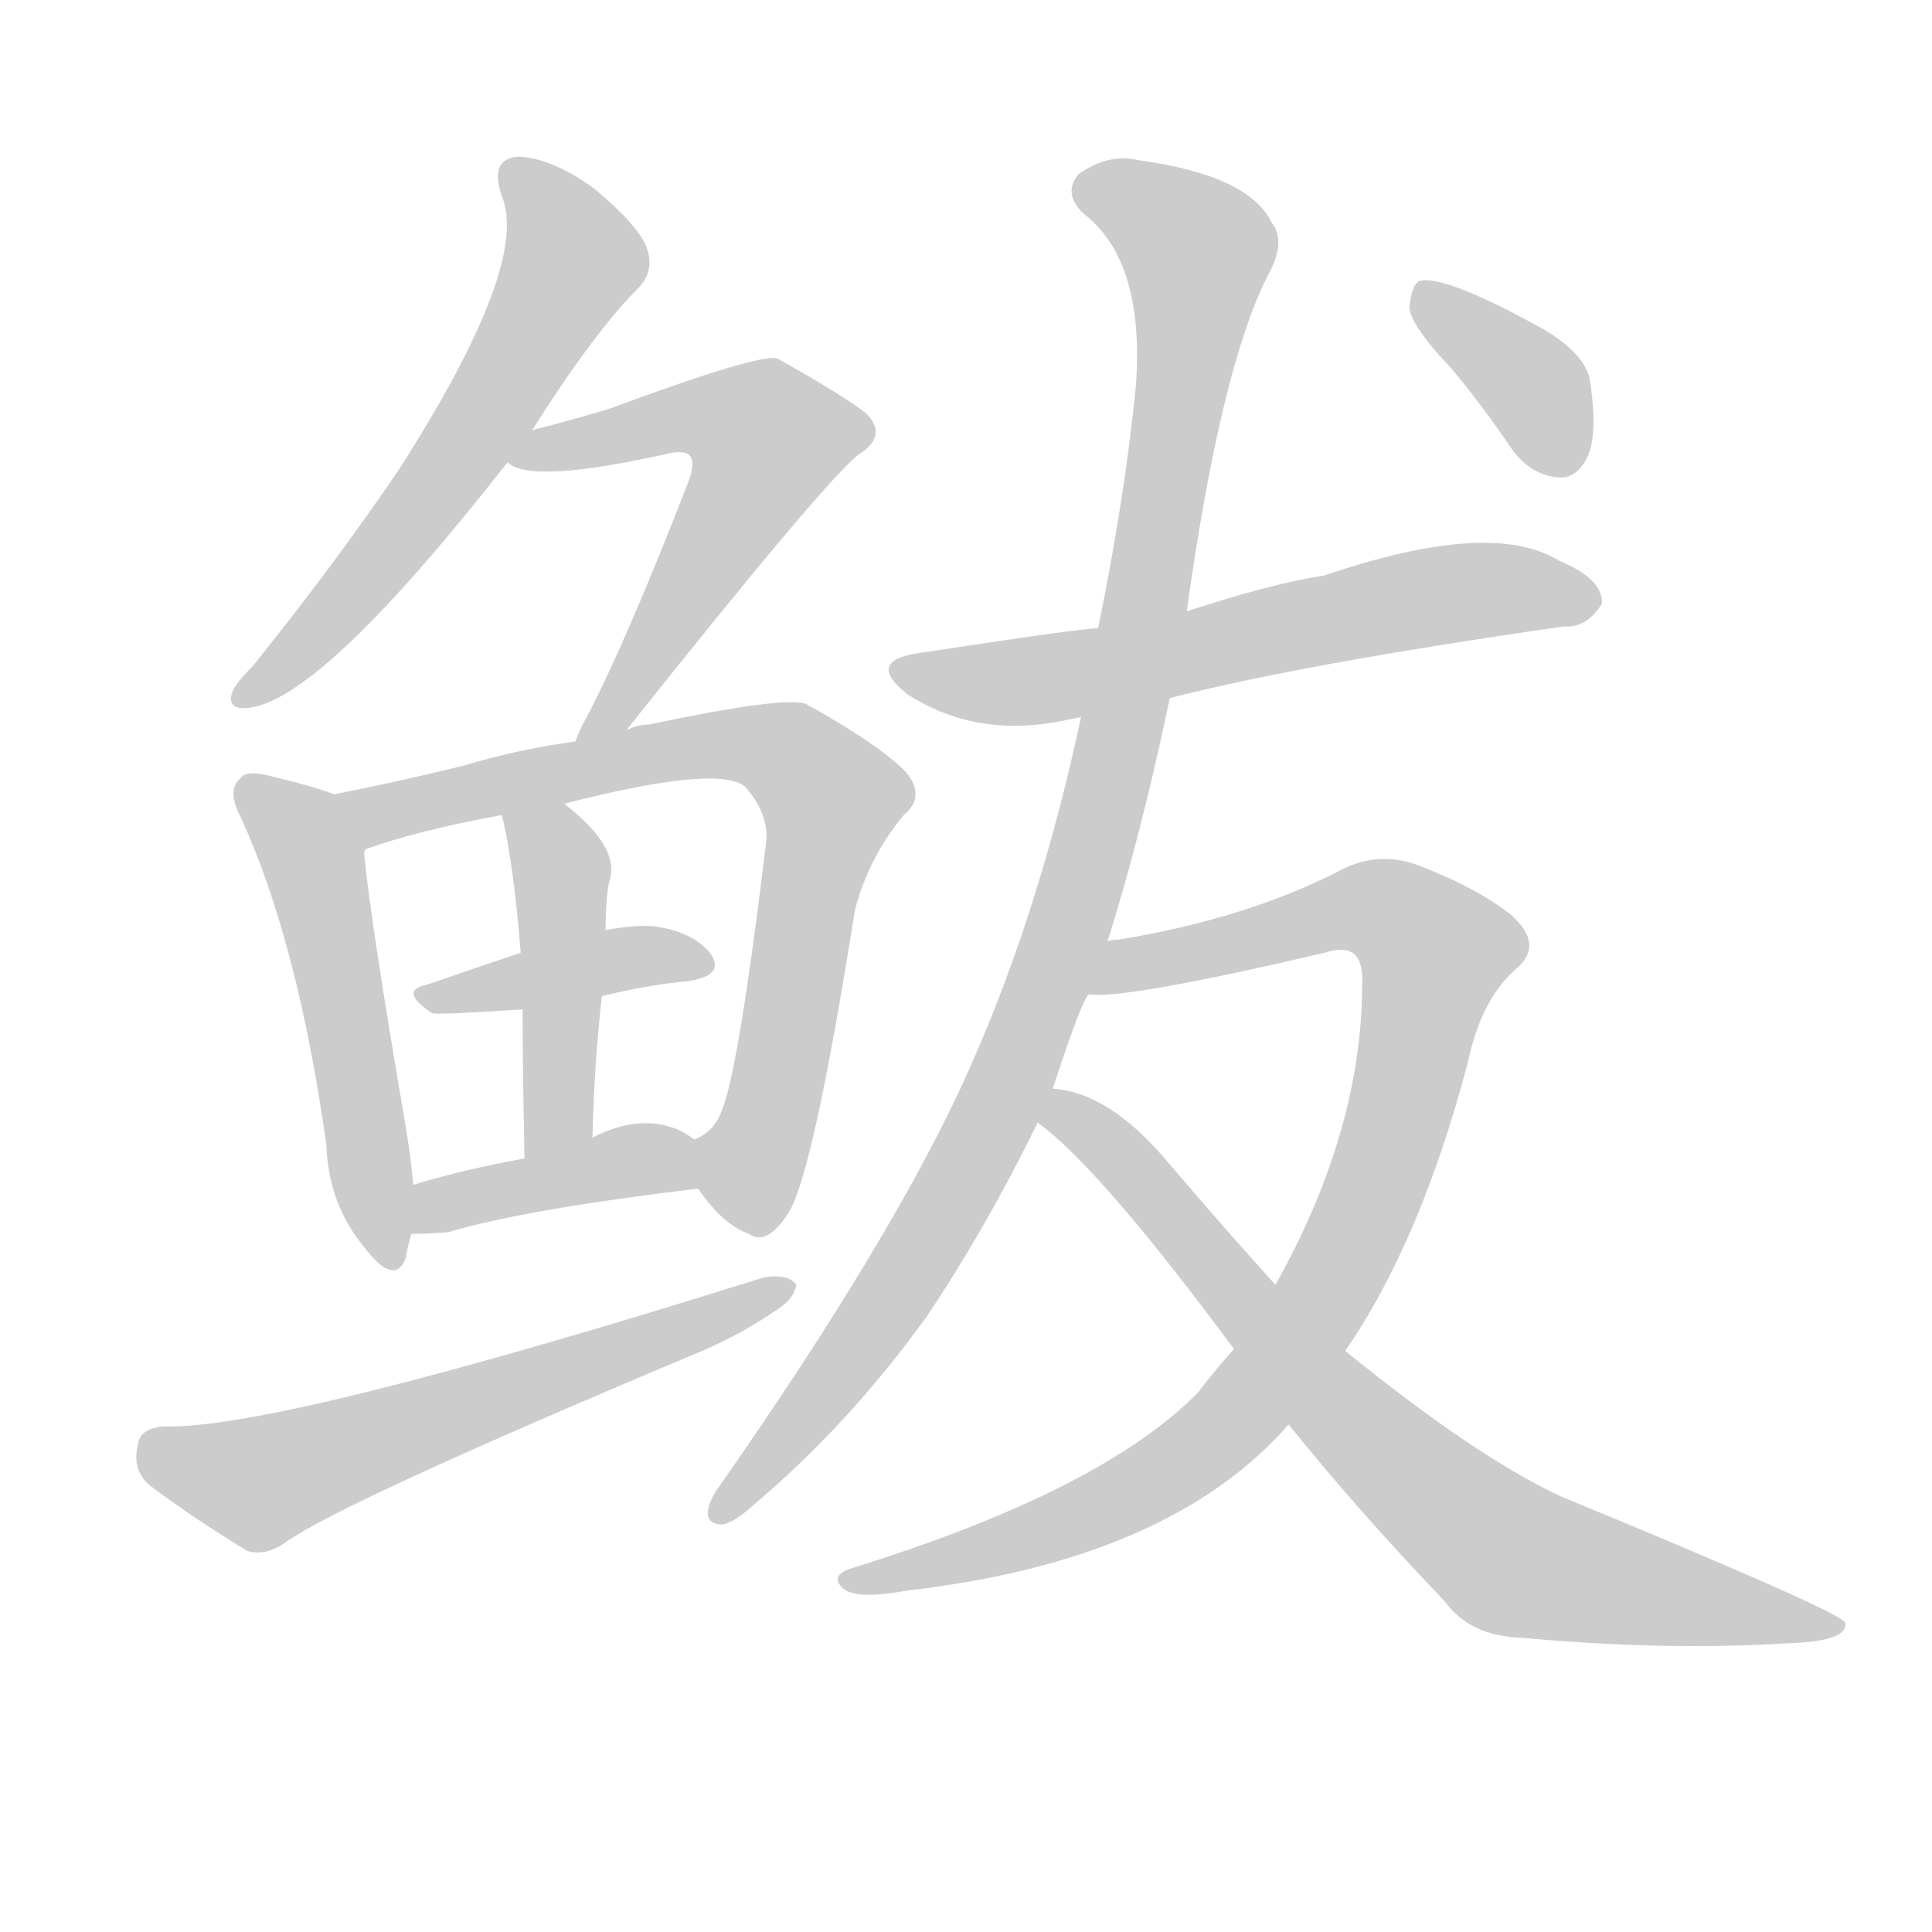 <!--
AnimCJK 2016-2018 Copyright Francois Mizessyn - https://github.com/parsimonhi/animCJK
Derived from:
    MakeMeAHanzi project - https://github.com/skishore/makemeahanzi
    Arphic PL KaitiM GB - https://apps.ubuntu.com/cat/applications/precise/fonts-arphic-gkai00mp/
    Arphic PL UKai - https://apps.ubuntu.com/cat/applications/fonts-arphic-ukai/
You can redistribute and/or modify this file under the terms of the Arphic Public License
as published by Arphic Technology Co., Ltd.
You should have received a copy of this license (the directory "APL") along with this file;
if not, see http://ftp.gnu.org/non-gnu/chinese-fonts-truetype/LICENSE.
-->
<svg id="z40069" class="acjk" version="1.1" viewBox="0 0 1024 1024" xmlns="http://www.w3.org/2000/svg" xmlns:xlink="http://www.w3.org/1999/xlink">
<style>
<![CDATA[
@keyframes z40069k {
	from {
		stroke:#ccc;
		stroke-dashoffset:3334;
	}
	1% {
		stroke:#c00;
		stroke-dashoffset:3334;
	}
	75% {
		stroke:#c00;
		stroke-dashoffset:0;
	}
	to {
		stroke:#000;
	}
}
#z40069 path[clip-path] {
	animation:z40069k 1s linear both;
	stroke-dasharray:3334;
	stroke-width:128;
	stroke-linecap:round;
	fill:none;
}
#z40069 path[clip-path="url(#z40069c1)"] {animation-delay:1s;}
#z40069 path[clip-path="url(#z40069c2)"] {animation-delay:2s;}
#z40069 path[clip-path="url(#z40069c3)"] {animation-delay:3s;}
#z40069 path[clip-path="url(#z40069c4)"] {animation-delay:4s;}
#z40069 path[clip-path="url(#z40069c5)"] {animation-delay:5s;}
#z40069 path[clip-path="url(#z40069c6)"] {animation-delay:6s;}
#z40069 path[clip-path="url(#z40069c7)"] {animation-delay:7s;}
#z40069 path[clip-path="url(#z40069c8)"] {animation-delay:8s;}
#z40069 path[clip-path="url(#z40069c9)"] {animation-delay:9s;}
#z40069 path[clip-path="url(#z40069c10)"] {animation-delay:10s;}
#z40069 path[clip-path="url(#z40069c11)"] {animation-delay:11s;}
#z40069 path[clip-path="url(#z40069c12)"] {animation-delay:12s;}
#z40069 path[clip-path="url(#z40069c13)"] {animation-delay:13s;}
#z40069 path {fill:#ccc;}
]]>
</style>
<path id="z40069d1" d="M282 228Q315 176 338 153Q347 144 343 132Q339 120 315 100Q293 84 275 83Q259 84 266 104Q281 140 212 248Q179 297 134 353Q125 362 123 367Q120 377 133 375Q172 369 269 245C278 234 278 234 282 228Z"/>
<path id="z40069d2" d="M332 387Q437 255 455 241Q471 231 459 219Q446 209 412 190Q403 187 322 217Q298 224 282 228C275 229 263 241 269 245Q281 257 356 240Q363 239 365 241Q369 244 365 255Q332 340 311 380Q307 387 305 393C302 402 326 394 332 387Z"/>
<path id="z40069d3" d="M177 421Q167 417 142 411Q130 408 127 413Q120 419 128 434Q158 500 173 607Q174 638 193 661Q209 682 215 667Q216 661 218 654C219 637 219 637 219 628Q218 615 215 597Q196 486 193 452Q193 451 194 450C196 439 187 425 177 421Z"/>
<path id="z40069d4" d="M370 630Q383 649 397 654Q407 661 419 641Q432 616 453 483Q460 455 479 432Q491 422 480 409Q465 394 427 373Q415 369 344 384Q338 384 332 387C314 391 314 391 305 393Q275 397 245 406Q208 415 177 421C166 423 184 454 194 450Q222 440 266 432C288 428 288 428 299 426Q381 405 395 417Q408 432 406 447Q391 571 382 590Q378 600 368 604C361 608 365 623 370 630Z"/>
<path id="z40069d5" d="M319 528Q343 522 365 520Q384 517 377 506Q368 494 347 491Q337 490 321 493C291 501 291 501 276 505Q249 514 226 522Q211 525 229 537Q232 538 277 535C305 530 305 530 319 528Z"/>
<path id="z40069d6" d="M314 603Q315 563 319 528C320 505 320 505 321 493Q321 475 323 467Q329 449 299 426C290 419 264 421 266 432Q272 456 276 505C277 525 277 525 277 535Q277 566 278 614C278 627 314 616 314 603Z"/>
<path id="z40069d7" d="M218 654Q227 654 238 653Q278 641 370 630C379 628 375 608 368 604Q364 601 360 599Q339 590 314 603C290 610 290 610 278 614Q245 620 219 628C211 631 209 654 218 654Z"/>
<path id="z40069d8" d="M87 756Q74 757 73 766Q70 779 79 787Q100 803 131 822Q141 825 152 817Q182 796 365 719Q390 709 409 696Q421 689 422 681Q418 675 405 677Q147 758 87 756Z"/>
<path id="z40069d9" d="M620 370Q690 352 829 332Q841 333 849 320Q850 307 826 297Q790 275 702 305Q675 309 629 324C598 330 598 330 582 333Q573 333 488 346Q458 350 481 368Q515 390 558 383Q564 382 573 380C604 373 604 373 620 370Z"/>
<path id="z40069d10" d="M587 499Q605 442 620 370C626 339 626 339 629 324Q647 195 672 146Q682 128 674 118Q662 93 604 85Q588 81 572 92Q563 102 574 113Q607 138 602 205Q596 265 582 333C576 364 576 364 573 380Q551 483 514 566Q475 654 379 791Q370 807 382 808Q388 808 399 798Q450 755 491 698Q522 652 550 595C555 583 555 583 558 577Q573 531 577 527C584 508 584 508 587 499Z"/>
<path id="z40069d11" d="M713 716Q753 658 778 563Q785 530 803 514Q819 501 801 485Q782 470 750 458Q729 451 709 462Q660 487 593 498Q589 498 587 499C577 501 567 527 577 527Q595 530 702 505Q723 498 722 521Q722 599 676 681C661 704 661 704 654 715Q645 725 635 738Q584 790 452 831Q439 835 447 842Q454 848 481 843Q620 827 683 755C703 729 703 729 713 716Z"/>
<path id="z40069d12" d="M683 755Q720 801 766 849Q779 867 806 868Q882 875 947 871Q980 870 978 860Q975 854 827 793Q782 772 713 716C688 693 688 693 676 681Q648 650 619 616Q588 579 558 577C552 576 545 591 550 595Q583 619 654 715C673 742 673 742 683 755Z"/>
<path id="z40069d13" d="M769 195Q785 214 802 239Q812 252 826 253Q835 254 841 243Q847 231 843 204Q842 189 819 175Q765 145 752 149Q748 152 747 163Q748 173 769 195Z"/>
<defs>
	<clipPath id="z40069c1"><use xlink:href="#z40069d1"></use></clipPath>
	<clipPath id="z40069c2"><use xlink:href="#z40069d2"></use></clipPath>
	<clipPath id="z40069c3"><use xlink:href="#z40069d3"></use></clipPath>
	<clipPath id="z40069c4"><use xlink:href="#z40069d4"></use></clipPath>
	<clipPath id="z40069c5"><use xlink:href="#z40069d5"></use></clipPath>
	<clipPath id="z40069c6"><use xlink:href="#z40069d6"></use></clipPath>
	<clipPath id="z40069c7"><use xlink:href="#z40069d7"></use></clipPath>
	<clipPath id="z40069c8"><use xlink:href="#z40069d8"></use></clipPath>
	<clipPath id="z40069c9"><use xlink:href="#z40069d9"></use></clipPath>
	<clipPath id="z40069c10"><use xlink:href="#z40069d10"></use></clipPath>
	<clipPath id="z40069c11"><use xlink:href="#z40069d11"></use></clipPath>
	<clipPath id="z40069c12"><use xlink:href="#z40069d12"></use></clipPath>
	<clipPath id="z40069c13"><use xlink:href="#z40069d13"></use></clipPath>
</defs>
<path pathLength="3333" clip-path="url(#z40069c1)" d="M273 91L305 140L130 370"/>
<path pathLength="3333" clip-path="url(#z40069c2)" d="M279 242L368 219L415 241L313 386"/>
<path pathLength="3333" clip-path="url(#z40069c3)" d="M131 419L166 455L205 666"/>
<path pathLength="3333" clip-path="url(#z40069c4)" d="M186 425L381 394L442 422L391 649"/>
<path pathLength="3333" clip-path="url(#z40069c5)" d="M228 527L372 506"/>
<path pathLength="3333" clip-path="url(#z40069c6)" d="M275 440L298 473L288 608"/>
<path pathLength="3333" clip-path="url(#z40069c7)" d="M228 646L368 616"/>
<path pathLength="3333" clip-path="url(#z40069c8)" d="M76 767L143 785L412 681"/>
<path pathLength="3333" clip-path="url(#z40069c9)" d="M478 354L842 321"/>
<path pathLength="3333" clip-path="url(#z40069c10)" d="M572 99L638 144L582 437L510 624L382 800"/>
<path pathLength="3333" clip-path="url(#z40069c11)" d="M586 519L709 482L749 490L765 513L720 649L633 770L453 837"/>
<path pathLength="3333" clip-path="url(#z40069c12)" d="M561 585L795 822L970 863"/>
<path pathLength="3333" clip-path="url(#z40069c13)" d="M755 157L814 207L826 249"/>
</svg>